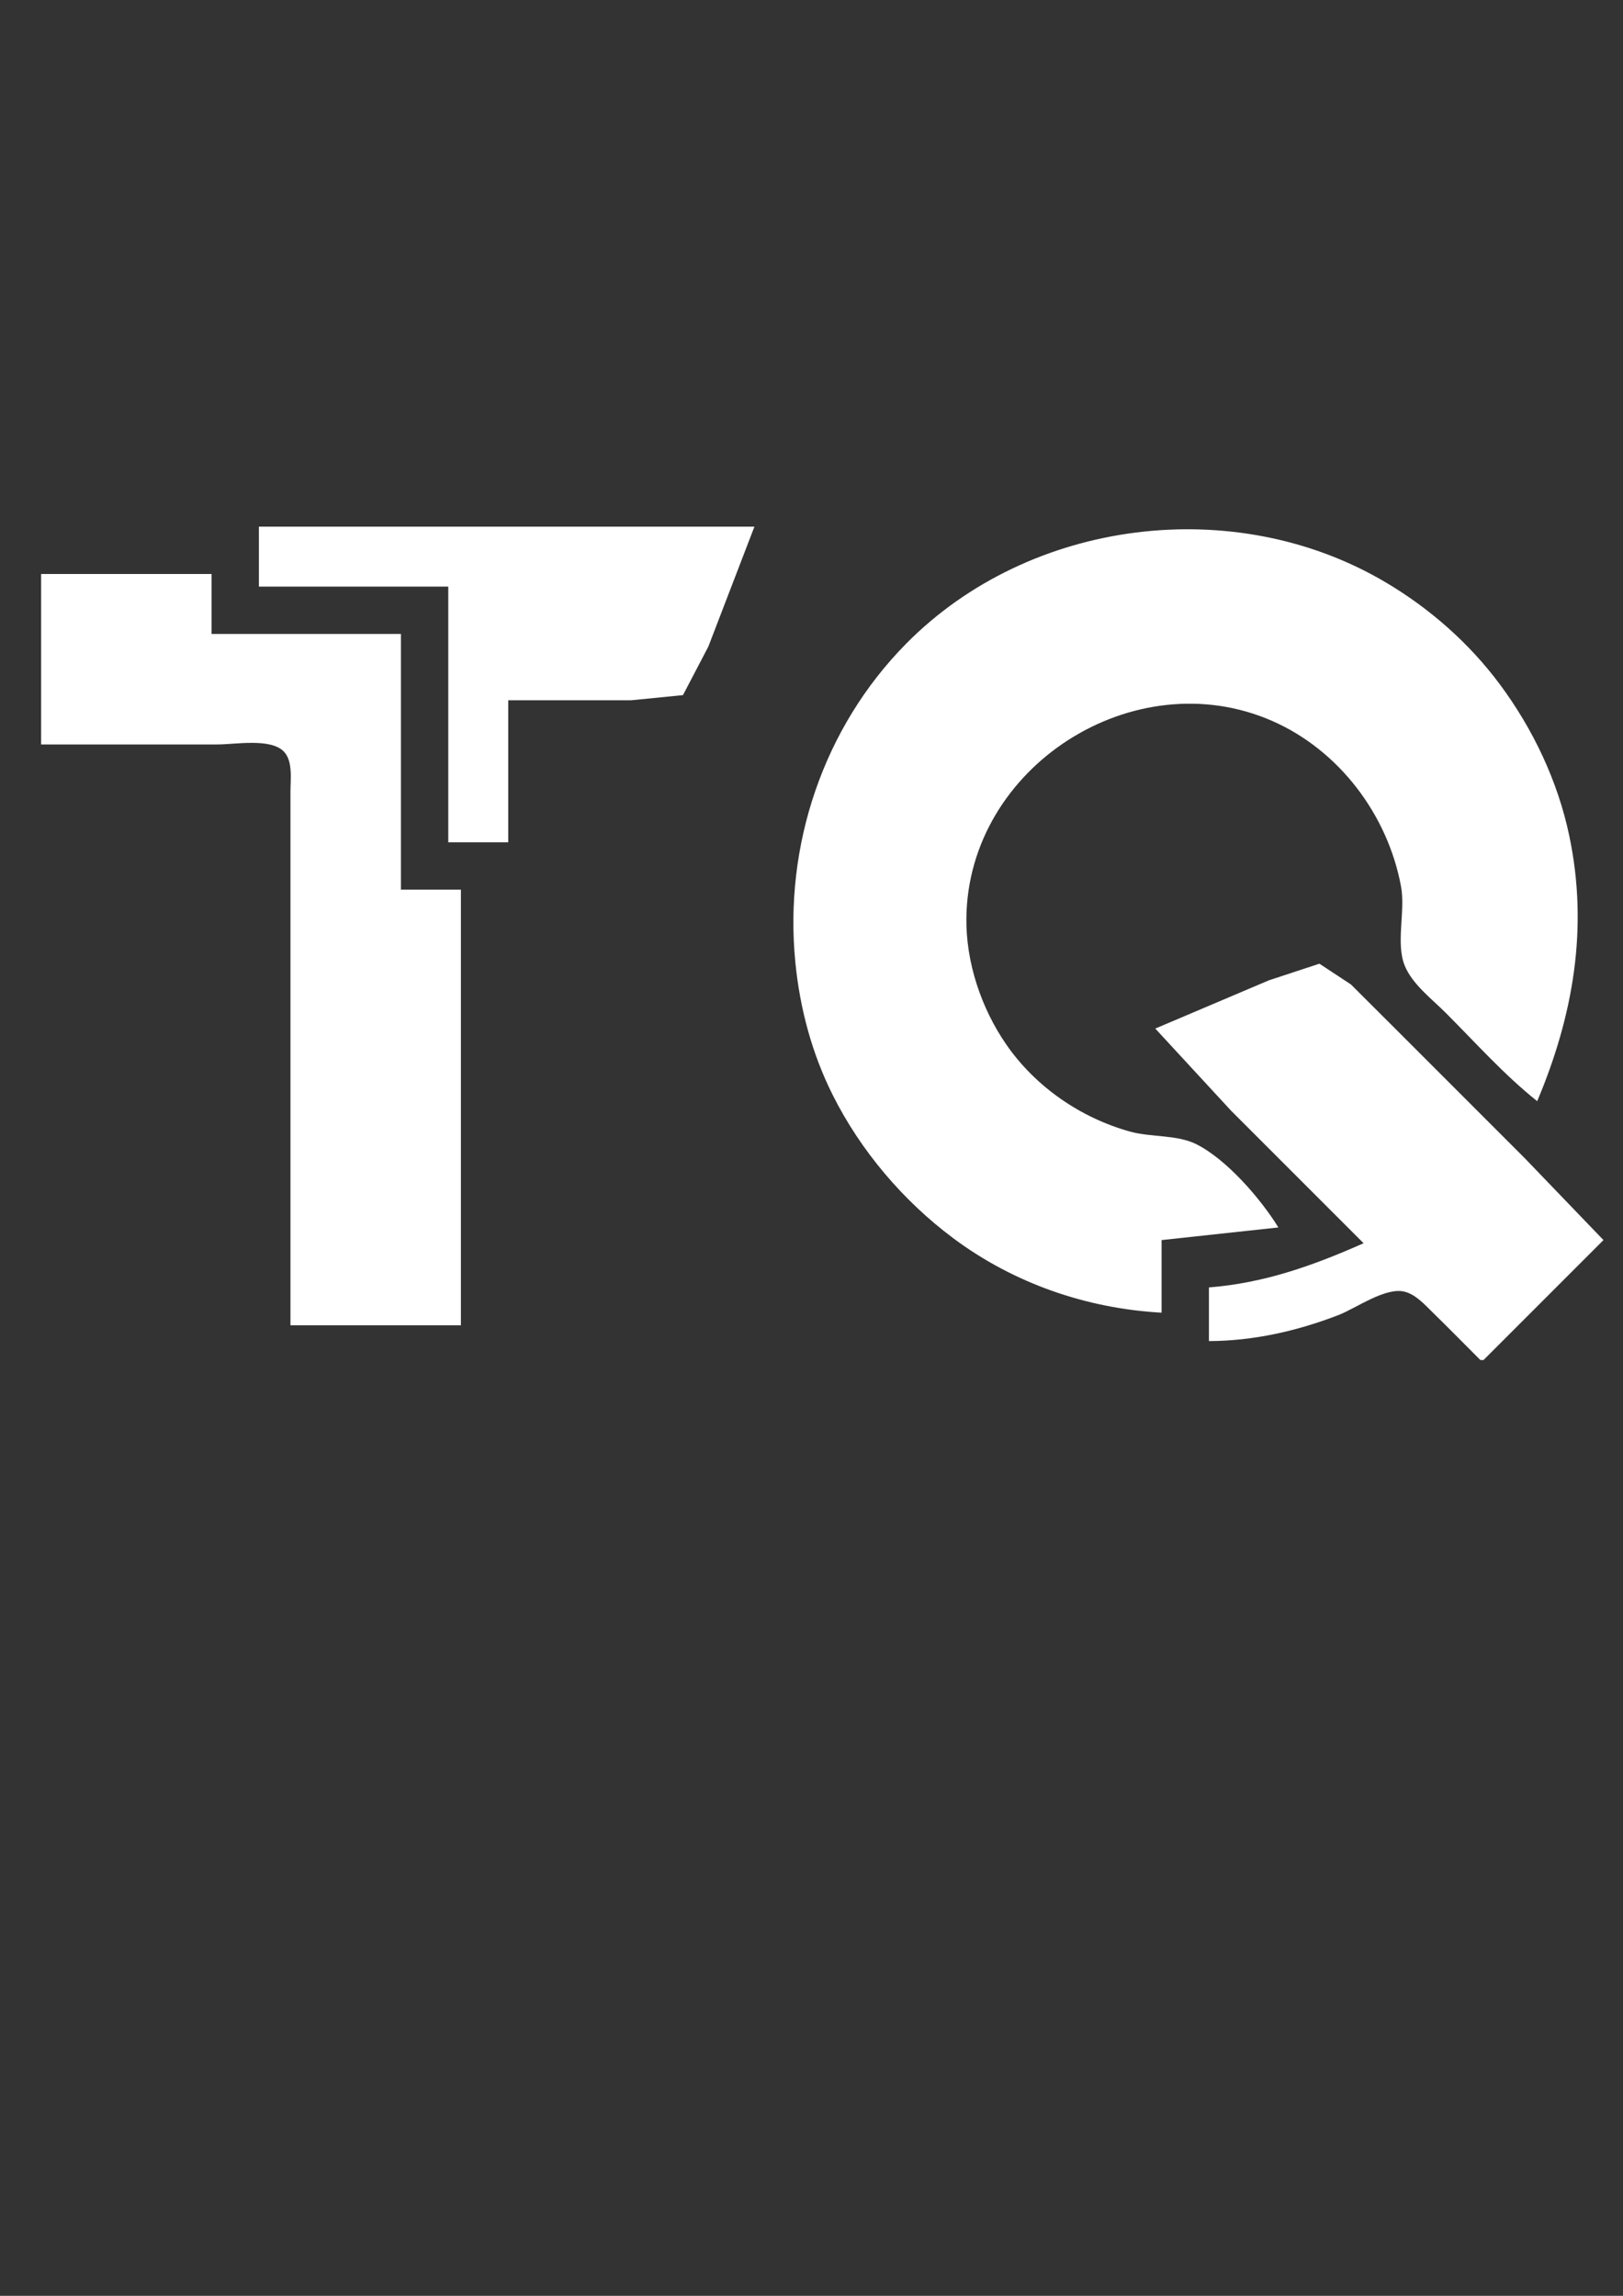 <?xml version="1.0" encoding="UTF-8" standalone="no"?>
<!-- Created with Inkscape (http://www.inkscape.org/) -->

<svg
   width="210mm"
   height="297mm"
   viewBox="0 0 210 297"
   version="1.1"
   id="svg5"
   xml:space="preserve"
   inkscape:version="1.2.2 (732a01da63, 2022-12-09)"
   sodipodi:docname="TechquizV2.svg"
   xmlns:inkscape="http://www.inkscape.org/namespaces/inkscape"
   xmlns:sodipodi="http://sodipodi.sourceforge.net/DTD/sodipodi-0.dtd"
   xmlns="http://www.w3.org/2000/svg"
   xmlns:svg="http://www.w3.org/2000/svg"><rect x="0" y="0" width="210" height="297" fill="#333333" stroke="none"/><sodipodi:namedview
     id="namedview7"
     pagecolor="#ffffff"
     bordercolor="#000000"
     borderopacity="0.25"
     inkscape:showpageshadow="2"
     inkscape:pageopacity="0.0"
     inkscape:pagecheckerboard="0"
     inkscape:deskcolor="#d1d1d1"
     inkscape:document-units="mm"
     showgrid="false"
     inkscape:zoom="0.77682379"
     inkscape:cx="199.53045"
     inkscape:cy="717.02232"
     inkscape:window-width="1920"
     inkscape:window-height="1027"
     inkscape:window-x="1072"
     inkscape:window-y="594"
     inkscape:window-maximized="1"
     inkscape:current-layer="layer1" /><defs
     id="defs2" /><g
     inkscape:label="Layer 1"
     inkscape:groupmode="layer"
     id="layer1"><path
       style="fill:#ffffff;stroke:none;stroke-width:0.408"
       d="m 33.499,68.127 v 7.759 h 24.503 v 33.08 h 7.759 V 90.589 h 15.927 l 6.682,-0.664 3.283,-6.278 5.963,-15.519 H 33.499 M 150.298,169.817 v -9.393 l 15.11,-1.634 c -2.281,-3.706 -6.684,-8.799 -10.618,-10.771 -2.495,-1.25 -5.87,-0.877 -8.576,-1.63 -6.402,-1.781 -12.245,-5.804 -16.026,-11.286 -3.225,-4.675 -5.219,-10.618 -5.15,-16.336 0.236,-19.617 21.73,-33.301 39.554,-25.51 8.682,3.795 14.979,12.172 16.687,21.426 0.587,3.182 -0.698,7.297 0.467,10.21 0.967,2.416 3.513,4.331 5.308,6.126 3.859,3.86 7.57,8.029 11.843,11.435 4.668,-11.058 6.649,-22.418 4.157,-34.305 -1.483,-7.074 -4.679,-13.811 -8.978,-19.603 -3.963,-5.337 -9.067,-9.825 -14.781,-13.209 -19.53,-11.567 -46.053,-8.254 -62.038,7.924 -10.734,10.863 -15.833,26.128 -14.349,41.224 0.586,5.963 2.142,11.784 4.828,17.152 3.618,7.233 9.129,13.716 15.61,18.55 7.818,5.83 17.237,9.093 26.954,9.629 M 5.32,74.253 v 22.053 H 28.19 c 2.231,0 6.776,-0.84 8.505,0.888 1.237,1.237 0.887,3.654 0.888,5.238 l 1.6e-4,13.885 v 55.133 H 59.636 V 115.092 H 51.876 V 82.013 H 27.373 v -7.759 H 5.32 m 144.162,58.808 9.801,10.618 17.152,17.152 c -6.531,2.895 -12.829,5.148 -20.011,5.717 v 6.943 c 5.762,-0.024 11.376,-1.292 16.744,-3.361 2.29,-0.883 6.102,-3.662 8.576,-3.03 1.469,0.375 2.633,1.708 3.676,2.725 2.065,2.015 4.086,4.077 6.126,6.117 h 0.408 L 207.473,160.424 197.263,149.805 180.928,133.47 l -6.126,-6.111 -4.084,-2.69 -6.534,2.151 z"
       id="path294" /></g></svg>
